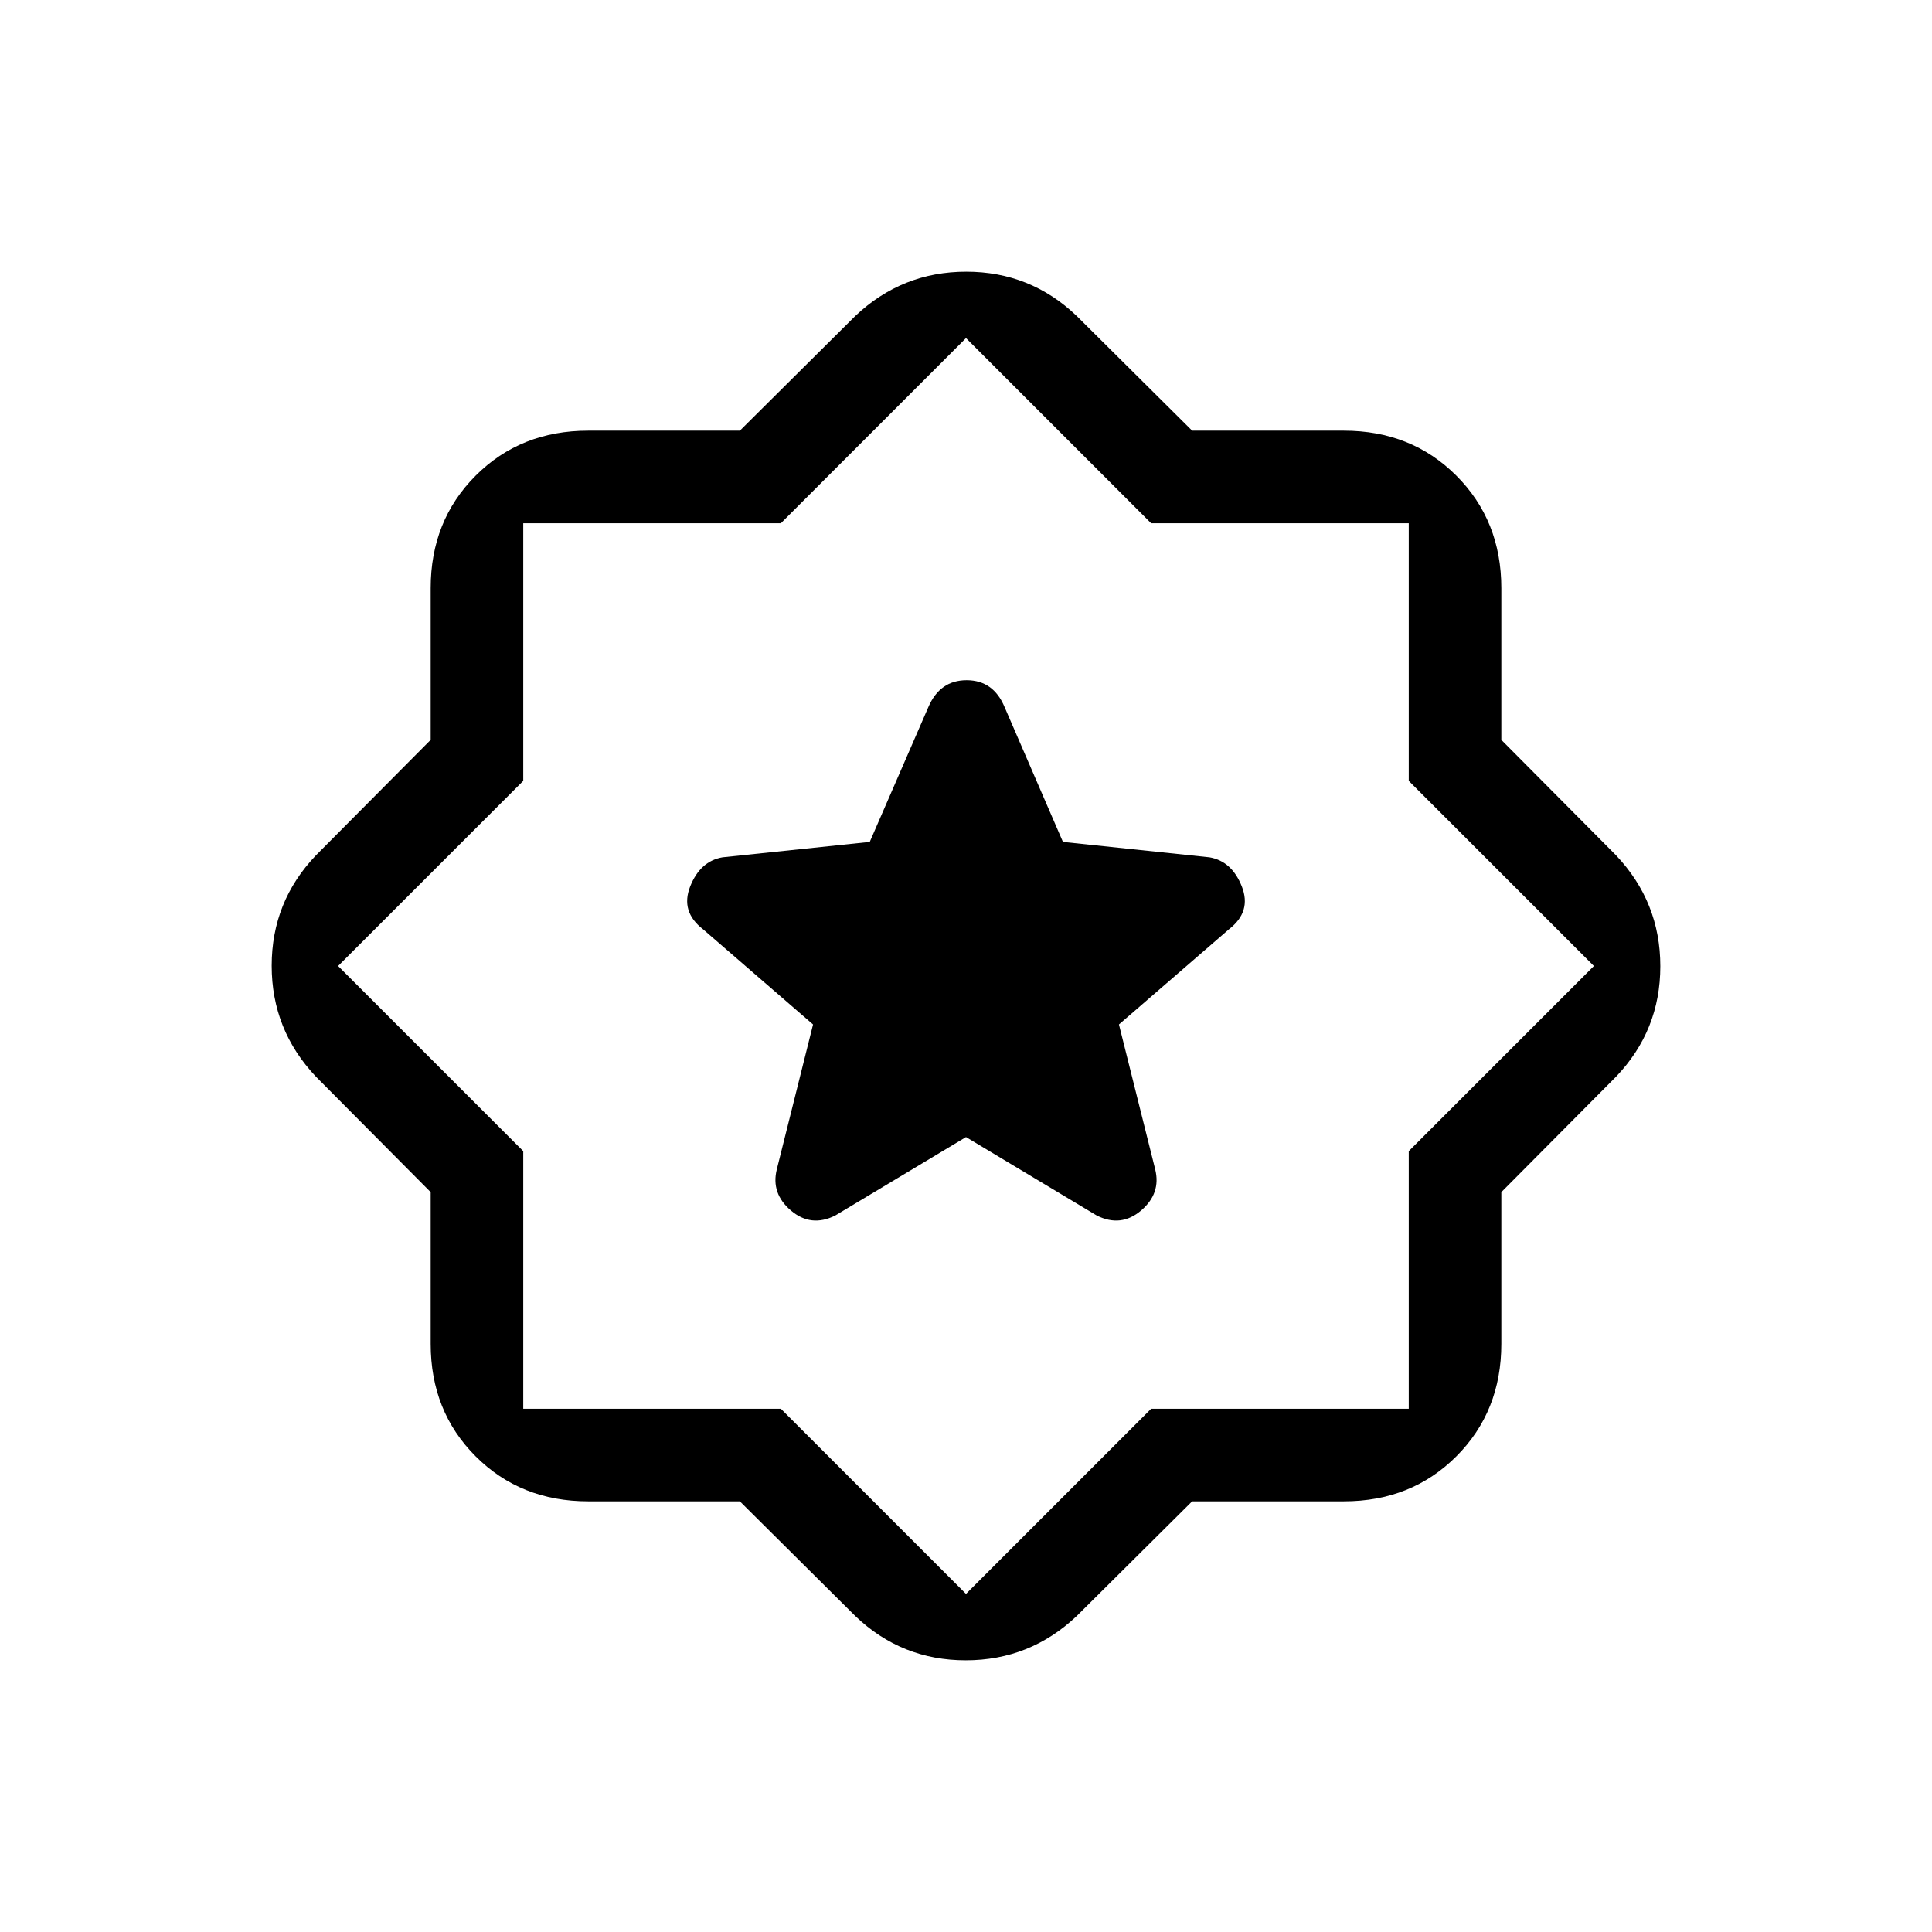 <svg xmlns="http://www.w3.org/2000/svg" height="20" viewBox="0 -960 960 960" width="20"><path d="M592.37-214 535-157q-23.247 22-55.124 22Q448-135 425-157l-57.37-57h-75.372q-33.556 0-55.907-22.351T214-292.258v-75.372L157-425q-22-23.247-22-55.124Q135-512 157-535l57-57.37v-75.372q0-33.556 22.351-55.907T292.258-746h75.372L425-803q23.247-22 55.124-22Q512-825 535-803l57.37 57h75.372q33.556 0 55.907 22.351T746-667.742v75.372L803-535q22 23.247 22 55.124Q825-448 803-425l-57 57.37v75.372q0 33.556-22.351 55.907T667.742-214H592.37ZM480-481Zm0 313 92-92h128v-128l92-92-92-92v-128H572l-92-92-92 92H260v128l-92 92 92 92v128h128l92 92Zm0-227 65 39q12 6 22-2.5t7-20.5l-18-71.948 54.657-47.295Q622-507 617.045-519.538 612.091-532.077 601-534l-72.832-7.653-28.968-66.941Q493.619-622 480.31-622q-13.31 0-19.039 13.406l-29.1 66.941L359-534q-11.091 1.923-16.045 14.462Q338-507 349.343-498.243L404-450.948 386-379q-3 12 7 20.5t22 2.5l65-39Z"/></svg>